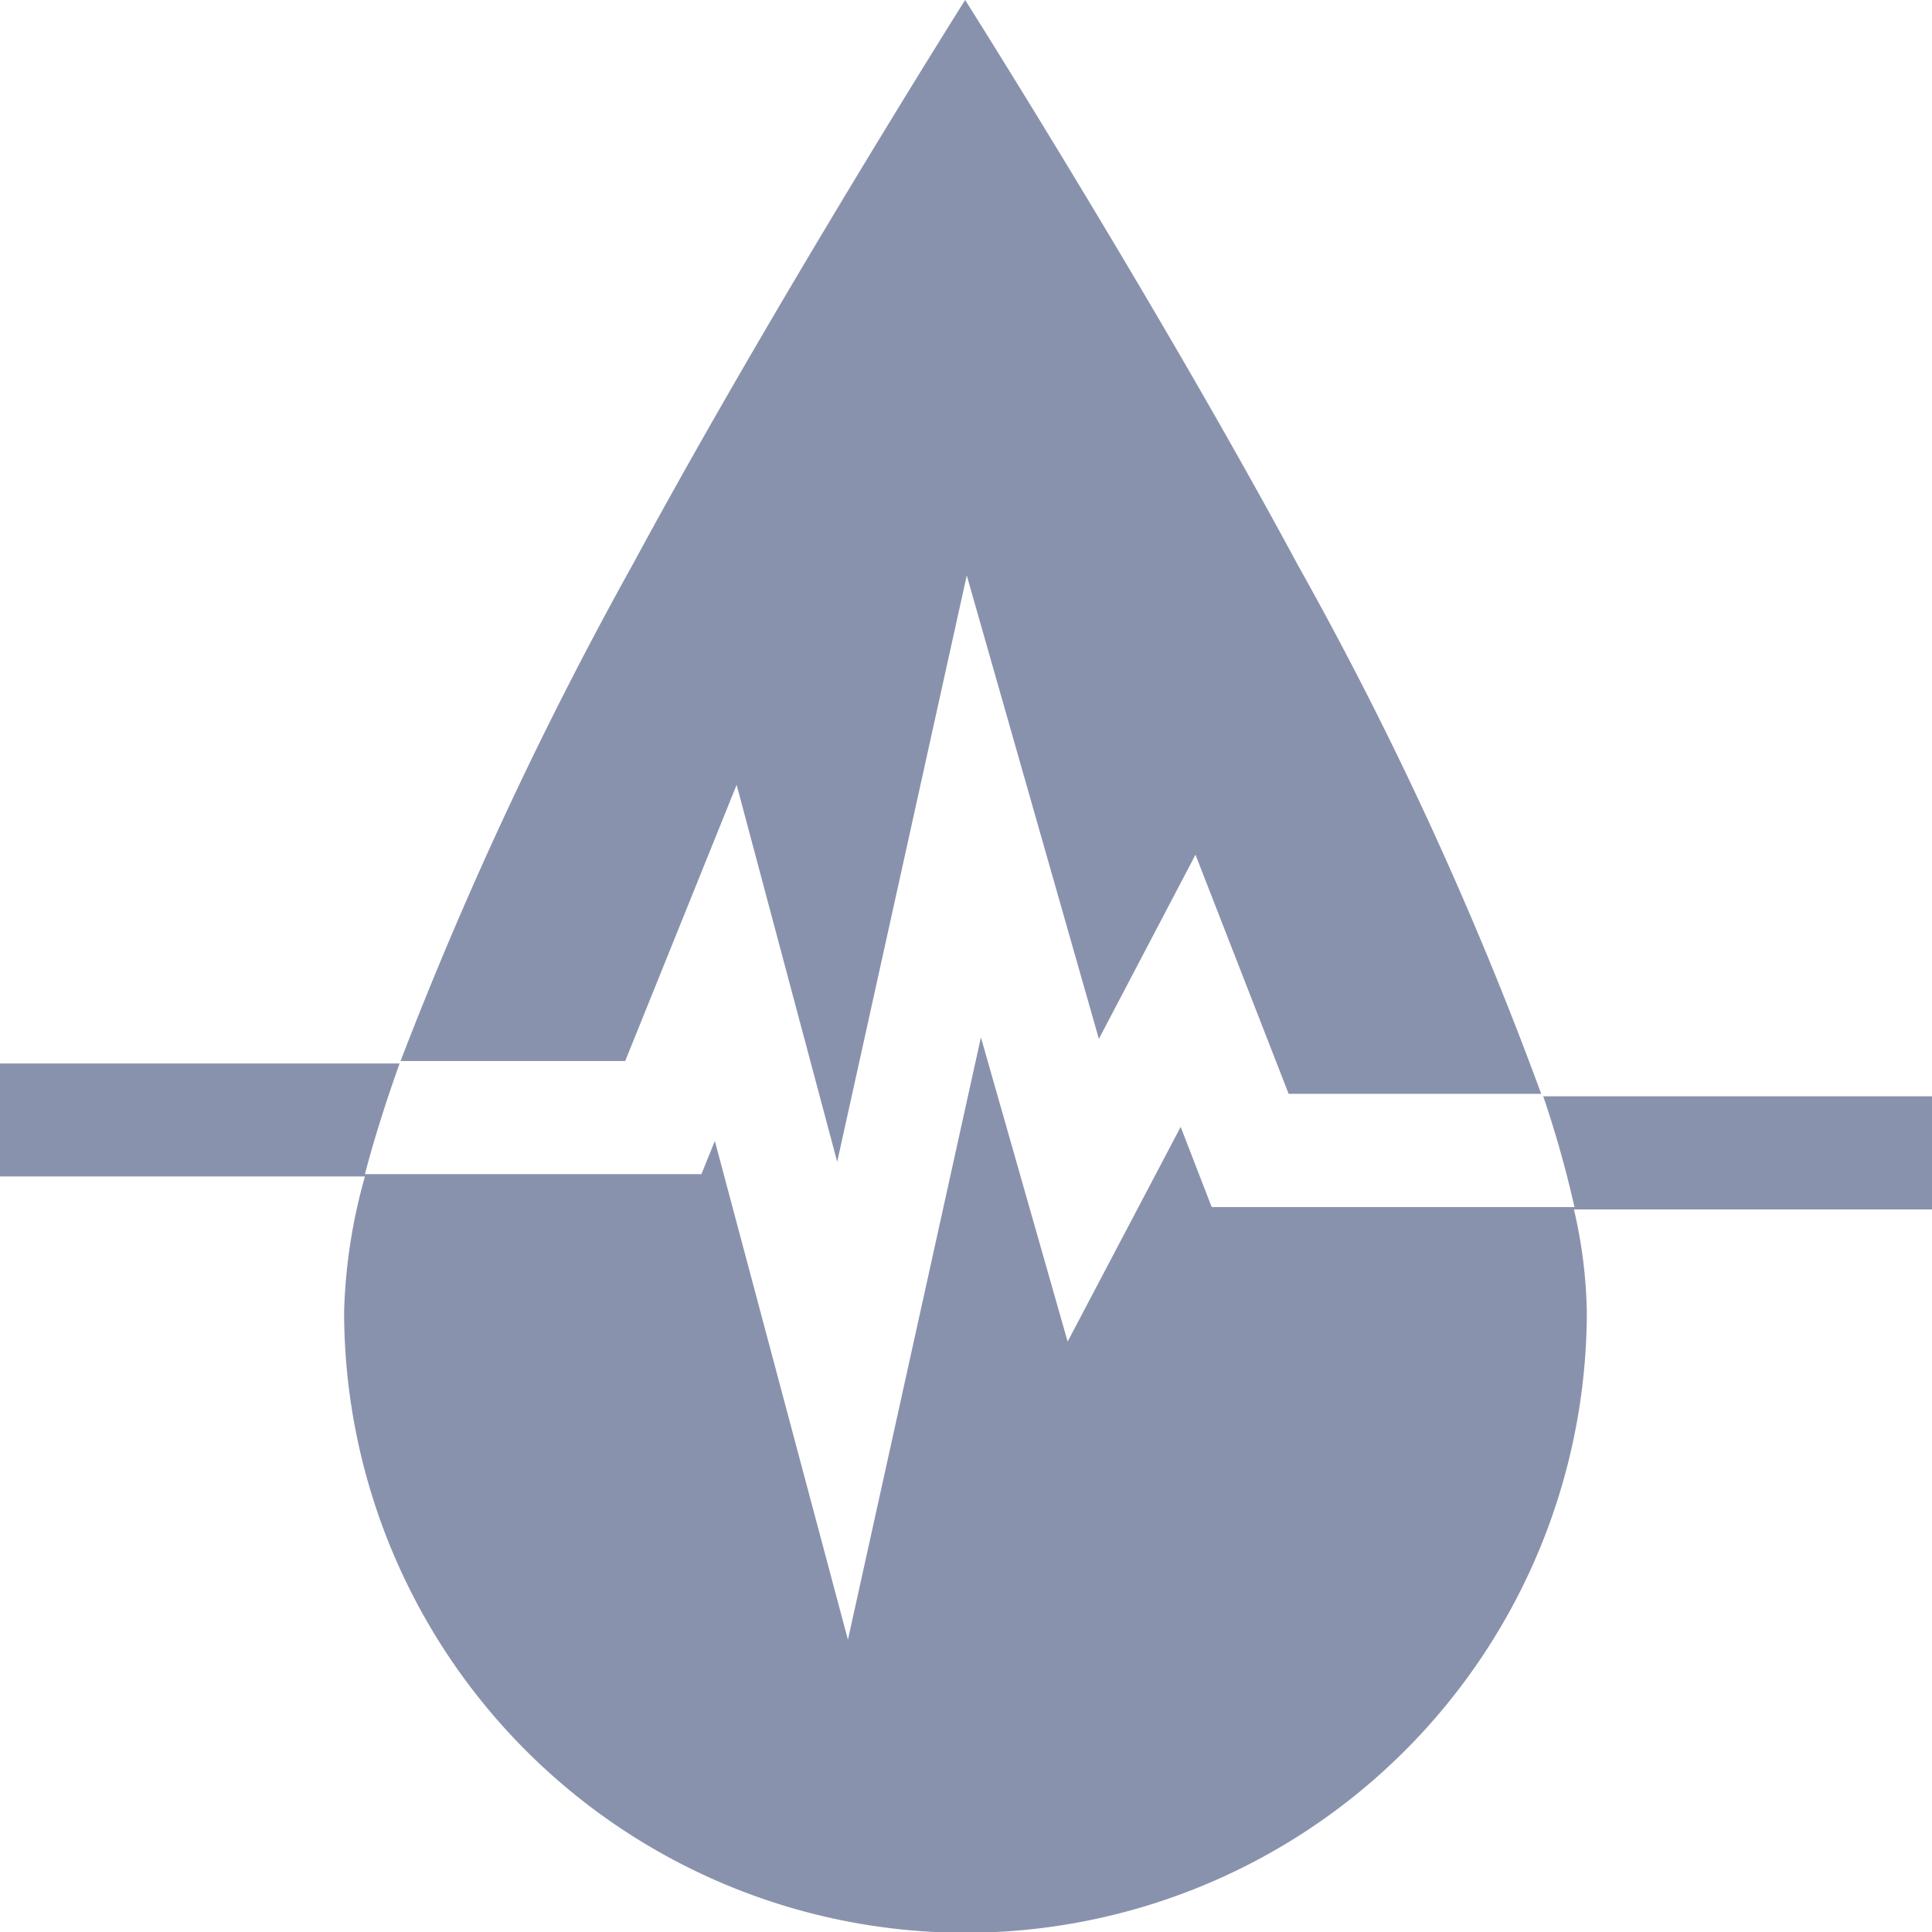 <svg xmlns="http://www.w3.org/2000/svg" width="18" height="18" viewBox="0 0 18 18">
  <g id="Group_850" data-name="Group 850" transform="translate(-761 -202)">
    <g id="blood-donation_2_" data-name="blood-donation (2)" transform="translate(761 202)">
      <path id="Path_874" data-name="Path 874" d="M109.638,7.312l.937,3.512,1.207-5.463,1.231,4.318.9-1.716.868,2.228h2.353a34.108,34.108,0,0,0-2.267-4.926c-1.309-2.433-3.1-5.265-3.1-5.265s-1.786,2.832-3.1,5.265a36.331,36.331,0,0,0-2.16,4.62H108.6Zm0,0" transform="translate(-102.775)" fill="#8992ad"/>
      <path id="Path_875" data-name="Path 875" d="M18,275.437H14.378a10.12,10.12,0,0,1,.291,1.032h-3.38L11,275.722l-1.053,2-.808-2.834L7.9,280.5l-1.24-4.647-.125.309H3.4q.123-.471.323-1.031H0v1.053H3.4a5.132,5.132,0,0,0-.194,1.257,5.789,5.789,0,0,0,11.578,0,4.525,4.525,0,0,0-.12-.95H18Zm0,0" transform="translate(0 -265.223)" fill="#8992ad"/>
    </g>
  </g>
</svg>
